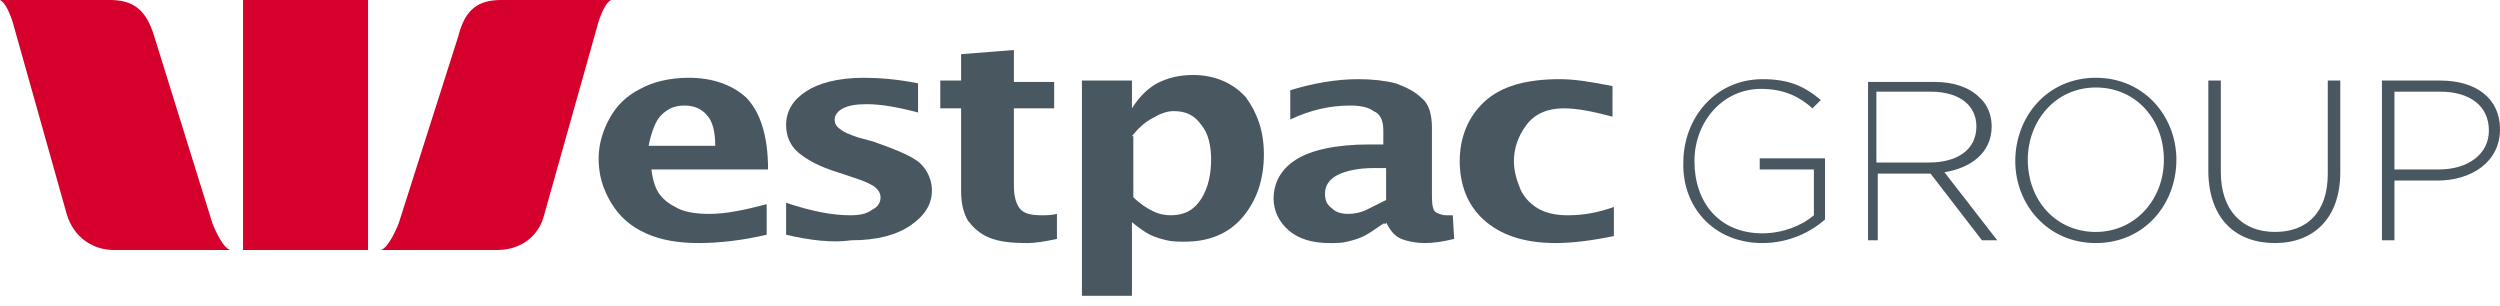 <?xml version="1.0" encoding="utf-8"?>
<svg aria-labelledby="title-logo-wbg" version="1.1" xmlns="http://www.w3.org/2000/svg" xmlns:xlink="http://www.w3.org/1999/xlink" x="0px" y="0px" width="180px" height="22px" viewBox="0 0 180 22" enable-background="new 0 0 180 22" xml:space="preserve">
	<title id="title-logo-wbg" lang="en">Westpac Group logo</title>

	<path d="M15.3 16.1L11.1 2.6C10.5 0.6 9.5 0 7.9 0H0c0.6 0.3 1 1.9 1 1.9l3.8 13.5C5.3 17.1 6.7 18 8.2 18h8.4C16 17.9 15.3 16.1 15.3 16.1" fill="#D5002B"/>
	<path d="M28.7 16.1l4.3-13.5C33.5 0.6 34.5 0 36.1 0H44c-0.6 0.3-1 1.9-1 1.9l-3.8 13.5c-0.4 1.7-1.8 2.6-3.4 2.6h-8.4C28 17.9 28.7 16.1 28.7 16.1" fill="#D5002B"/>
	<rect x="17.5" width="9" height="18" fill="#D5002B"/>
	<path d="M172.4 12.2V6.6h3.3c2.1 0 3.5 1 3.5 2.8v0c0 1.7-1.5 2.8-3.6 2.8H172.4M171.5 17.3h0.9V13h3.1c2.4 0 4.5-1.3 4.5-3.7v0c0-2.2-1.7-3.5-4.3-3.5h-4.2V17.3zM163.8 17.5c2.8 0 4.7-1.8 4.7-5.1V5.8h-0.9v6.7c0 2.8-1.5 4.2-3.8 4.2 -2.4 0-3.9-1.6-3.9-4.3V5.8h-0.9v6.7C159.1 15.8 161 17.5 163.8 17.5M150.9 16.7c-2.9 0-4.9-2.3-4.9-5.2v0c0-2.8 2-5.2 4.9-5.2 2.9 0 4.9 2.3 4.9 5.2v0C155.8 14.4 153.7 16.7 150.9 16.7M150.9 17.5c3.5 0 5.8-2.8 5.8-6v0c0-3.1-2.3-5.9-5.8-5.9 -3.5 0-5.8 2.8-5.8 6v0C145.1 14.7 147.4 17.5 150.9 17.5M135.1 11.8V6.6h3.9c2.1 0 3.3 1 3.3 2.5v0c0 1.7-1.4 2.6-3.4 2.6H135.1zM134.3 17.3h0.9v-4.8h3.8l3.7 4.8h1.1l-3.8-4.9c1.9-0.3 3.4-1.4 3.4-3.3v0c0-0.8-0.3-1.6-0.9-2.1 -0.7-0.7-1.8-1.1-3.2-1.1h-4.8V17.3zM126.9 17.5c1.9 0 3.5-0.8 4.5-1.7v-4.4h-4.7v0.8h3.9v3.3c-0.8 0.7-2.2 1.3-3.7 1.3 -3.1 0-4.9-2.2-4.9-5.2v0c0-2.8 2-5.2 4.8-5.2 1.7 0 2.8 0.6 3.7 1.4l0.6-0.6c-1.2-1-2.3-1.5-4.2-1.5 -3.4 0-5.7 2.8-5.7 6v0C121.1 14.8 123.3 17.5 126.9 17.5" fill="#495761"/>
	<path d="M55.2 14.7c-1.5 0.4-2.9 0.7-4.1 0.7 -0.9 0-1.7-0.1-2.3-0.4 -0.6-0.3-1-0.6-1.3-1 -0.3-0.4-0.5-1-0.6-1.8h8.4c0-2.5-0.6-4.2-1.6-5.2 -1-0.9-2.4-1.4-4.1-1.4 -1.4 0-2.6 0.3-3.5 0.8 -1 0.5-1.7 1.2-2.2 2.1 -0.5 0.9-0.8 1.9-0.8 2.9 0 1.2 0.3 2.2 0.9 3.2 0.6 1 1.4 1.7 2.5 2.2 1.1 0.5 2.4 0.7 3.8 0.7 1.5 0 3.2-0.2 4.9-0.6V14.7M47.6 8.3c0.5-0.5 1-0.7 1.7-0.7 0.6 0 1.2 0.2 1.6 0.7 0.4 0.4 0.6 1.2 0.6 2.2h-4.8C46.9 9.5 47.2 8.7 47.6 8.3" fill="#495761"/>
	<path d="M56.6 16.9v-2.3c1.8 0.6 3.3 0.9 4.6 0.9 0.7 0 1.2-0.1 1.6-0.4 0.4-0.2 0.6-0.5 0.6-0.9 0-0.3-0.2-0.6-0.5-0.8 -0.3-0.2-0.8-0.4-1.4-0.6l-1.2-0.4c-1.3-0.4-2.2-0.9-2.8-1.4 -0.6-0.5-0.9-1.2-0.9-2 0-1 0.5-1.8 1.4-2.4 0.9-0.6 2.3-1 4.2-1 1.1 0 2.4 0.1 3.9 0.4v2.1c-1.5-0.4-2.7-0.6-3.7-0.6 -0.8 0-1.3 0.1-1.7 0.3 -0.4 0.2-0.6 0.5-0.6 0.8 0 0.3 0.1 0.5 0.4 0.7 0.2 0.2 0.7 0.4 1.3 0.6l1.1 0.3c1.7 0.6 2.9 1.1 3.4 1.6 0.5 0.5 0.8 1.2 0.8 1.9 0 1-0.5 1.8-1.5 2.5 -1 0.7-2.4 1.1-4.3 1.1C59.9 17.5 58.3 17.3 56.6 16.9" fill="#495761"/>
	<path d="M76.1 17.2c-0.9 0.2-1.6 0.3-2.1 0.3 -1.2 0-2.1-0.1-2.8-0.4 -0.7-0.3-1.1-0.7-1.5-1.2 -0.3-0.5-0.5-1.2-0.5-2.1v-6h-1.5V5.8h1.5V3.9L73 3.6v2.3h2.9v1.9H73v5.6c0 0.8 0.2 1.4 0.5 1.7 0.3 0.3 0.8 0.4 1.5 0.4 0.3 0 0.7 0 1.1-0.1V17.2" fill="#495761"/>
	<path d="M81.5 21.3V16c0.5 0.4 0.9 0.7 1.3 0.9 0.4 0.2 0.8 0.3 1.2 0.4 0.4 0.1 0.9 0.1 1.3 0.1 1.8 0 3.2-0.6 4.2-1.8 1-1.2 1.5-2.7 1.5-4.5 0-1.7-0.5-3-1.3-4.1 -0.9-1-2.2-1.6-3.8-1.6 -1 0-1.8 0.2-2.6 0.6 -0.7 0.4-1.3 1-1.8 1.8V5.8h-3.6v15.5H81.5M81.5 9.8c0.4-0.5 0.9-1 1.5-1.3C83.5 8.2 84 8 84.5 8 85.4 8 86 8.3 86.5 9c0.5 0.6 0.7 1.5 0.7 2.5 0 1-0.2 2-0.7 2.8 -0.5 0.8-1.2 1.2-2.2 1.2 -0.5 0-0.9-0.1-1.3-0.3 -0.4-0.2-0.9-0.5-1.4-1V9.8z" fill="#495761"/>
	<path d="M99.8 16c0.3 0.6 0.6 1 1.1 1.2 0.5 0.2 1.1 0.3 1.7 0.3 0.6 0 1.3-0.1 2.1-0.3l-0.1-1.7c-0.2 0-0.4 0-0.5 0 -0.2 0-0.5-0.1-0.7-0.2 -0.2-0.1-0.3-0.5-0.3-1.1v-5c0-0.9-0.2-1.7-0.7-2.1 -0.5-0.5-1.1-0.8-1.9-1.1 -0.8-0.2-1.7-0.3-2.7-0.3 -1.6 0-3.3 0.3-4.9 0.8v2.1c1.5-0.7 2.9-1 4.3-1 0.7 0 1.3 0.1 1.7 0.4 0.5 0.2 0.7 0.7 0.7 1.4v1h-1c-2.4 0-4.2 0.4-5.3 1.1 -1.1 0.7-1.6 1.7-1.6 2.8 0 0.9 0.4 1.7 1.1 2.3 0.7 0.6 1.7 0.9 2.9 0.9 0.5 0 0.9 0 1.3-0.1 0.4-0.1 0.8-0.2 1.2-0.4 0.4-0.2 0.8-0.5 1.4-0.9H99.8M98.4 15.1c-0.4 0.2-0.9 0.3-1.3 0.3 -0.5 0-0.9-0.1-1.2-0.4 -0.4-0.3-0.5-0.6-0.5-1.1 0-0.5 0.3-1 0.9-1.3 0.6-0.3 1.5-0.5 2.6-0.5h0.9v2.3C99.2 14.7 98.8 14.9 98.4 15.1" fill="#495761"/>
	<path d="M116.2 17c-1.5 0.3-2.9 0.5-4.2 0.5 -2.3 0-4-0.6-5.2-1.7 -1.2-1.1-1.7-2.6-1.7-4.2 0-1.7 0.6-3.2 1.8-4.3 1.2-1.1 3-1.6 5.4-1.6 1.1 0 2.3 0.2 3.8 0.5v2.2c-1.5-0.4-2.6-0.6-3.5-0.6 -1.2 0-2.1 0.4-2.7 1.2 -0.6 0.8-0.9 1.7-0.9 2.6 0 0.7 0.2 1.4 0.5 2.1 0.3 0.6 0.8 1.1 1.4 1.4 0.6 0.3 1.3 0.4 2 0.4 1.1 0 2.2-0.2 3.3-0.6V17" fill="#495761"/>
</svg>